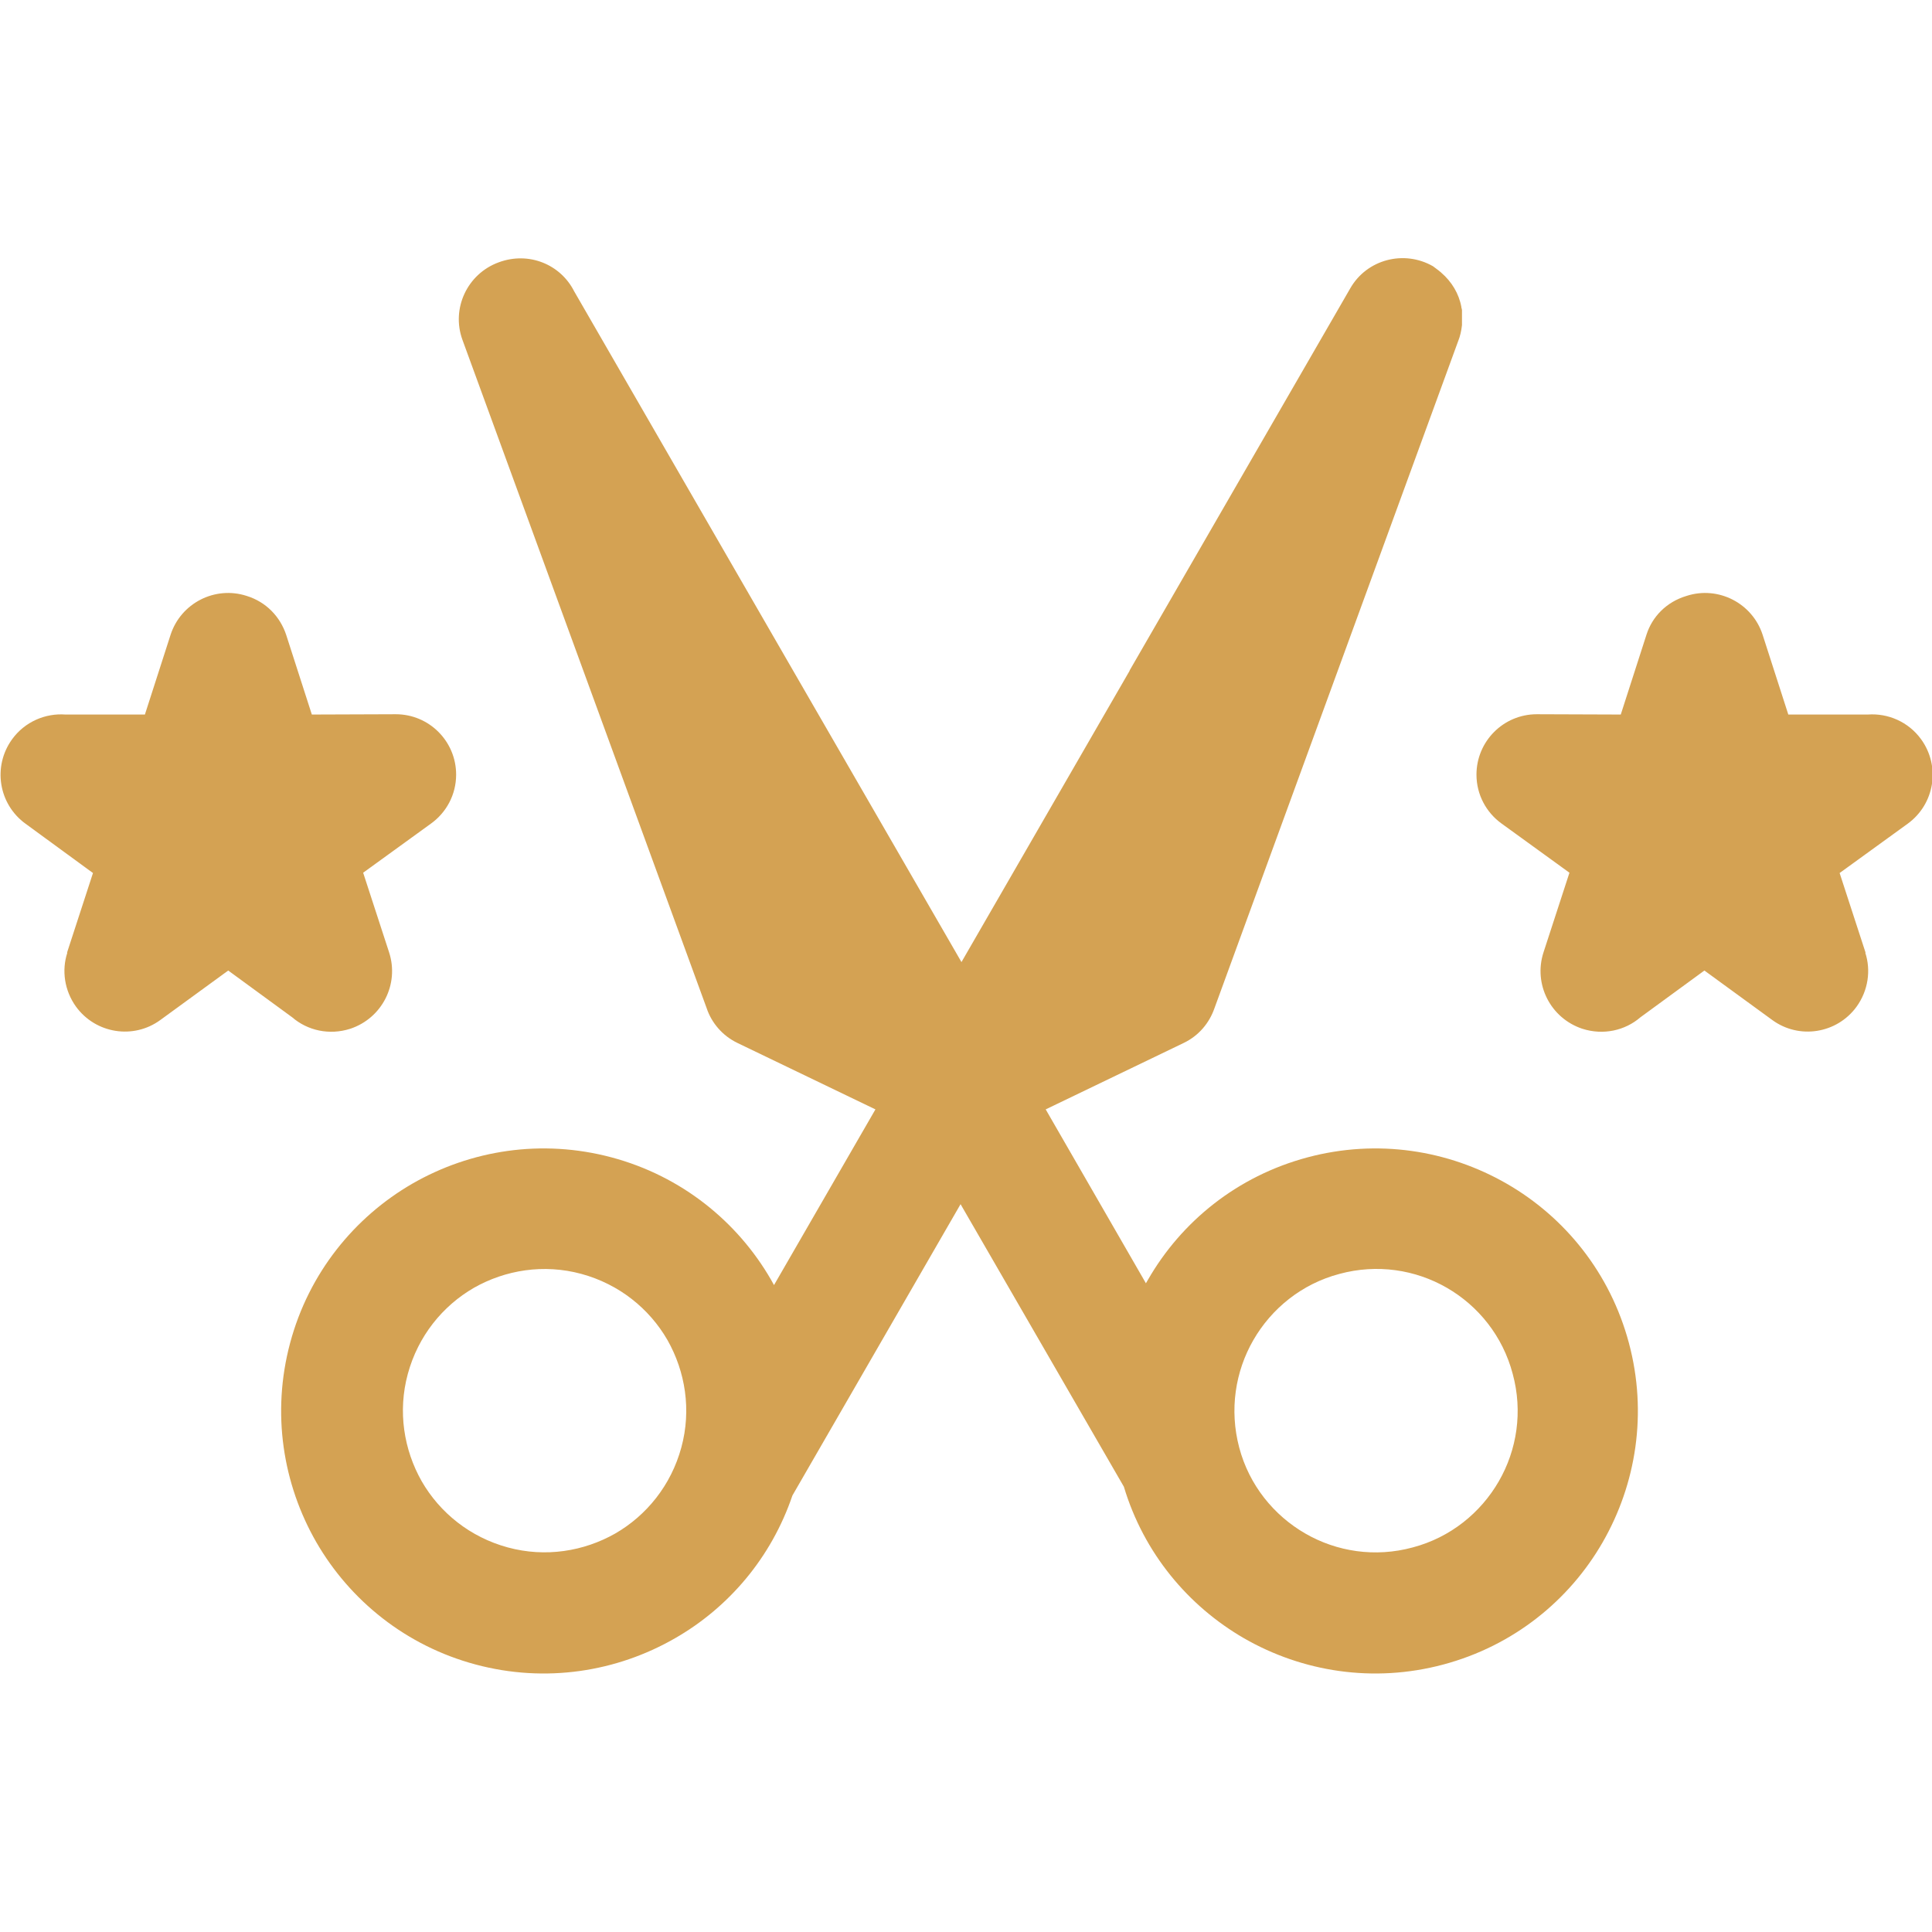 <?xml version="1.0" encoding="utf-8"?>
<!-- Generator: Adobe Illustrator 17.1.0, SVG Export Plug-In . SVG Version: 6.00 Build 0)  -->
<!DOCTYPE svg PUBLIC "-//W3C//DTD SVG 1.1//EN" "http://www.w3.org/Graphics/SVG/1.1/DTD/svg11.dtd">
<svg version="1.1" id="Layer_1" xmlns="http://www.w3.org/2000/svg" xmlns:xlink="http://www.w3.org/1999/xlink" x="0px" y="0px"
	 viewBox="0 0 640 640" enable-background="new 0 0 640 640" xml:space="preserve">
<path fill-rule="evenodd" clip-rule="evenodd" fill="#D4A253" d="M168.2,512.6c12.5,3.4,25.2,1.3,35.6-4.6c10.4-6,18.5-16,21.9-28.5
	c3.4-12.5,1.3-25.2-4.6-35.6c-6-10.4-16-18.5-28.5-21.9c-12.5-3.4-25.2-1.3-35.6,4.6c-10.4,6-18.5,16-21.9,28.5
	c-3.4,12.5-1.3,25.2,4.6,35.6C145.7,501.1,155.7,509.2,168.2,512.6L168.2,512.6z M545.4,210.3l-8.5,26.4l-27.8-0.1
	c-11.1,0-20,9-20,20c0,6.7,3.3,12.6,8.3,16.2l0,0l22.5,16.3l-8.6,26.4c-3.4,10.5,2.3,21.8,12.9,25.3c6.9,2.2,14.1,0.6,19.2-3.8
	l21.2-15.5l22.5,16.4c8.9,6.5,21.4,4.5,27.9-4.4c3.9-5.4,4.8-12.1,2.9-17.9l0.1,0l-8.6-26.4l22.5-16.3c9-6.5,11-19,4.5-28
	c-4.2-5.8-11-8.7-17.7-8.2l-26.3,0l-8.5-26.4c-3.4-10.5-14.7-16.3-25.2-12.9C552,199.4,547.3,204.3,545.4,210.3L545.4,210.3z
	 M94.8,210.3l8.5,26.4l27.8-0.1c11.1,0,20,9,20,20c0,6.7-3.3,12.6-8.3,16.2l0,0l-22.5,16.3l8.6,26.4c3.4,10.5-2.3,21.8-12.9,25.3
	c-6.9,2.2-14.1,0.6-19.2-3.8l-21.2-15.5l-22.5,16.4c-8.9,6.5-21.4,4.5-27.9-4.4c-3.9-5.4-4.8-12.1-2.9-17.9l-0.1,0l8.6-26.4
	L8.5,272.9c-9-6.5-11-19-4.5-28c4.2-5.8,11-8.7,17.7-8.2l26.3,0l8.5-26.4c3.4-10.5,14.7-16.3,25.2-12.9
	C88.2,199.4,92.8,204.3,94.8,210.3L94.8,210.3z M190.2,96.5l72.5,125.6l0,0l55.8,96.6l55.7-96.5l0-0.1l0,0l73.1-126.6
	c5.5-9.6,17.8-12.8,27.4-7.3l0.4,0.3h0l0.4,0.3l0.8,0.6l0,0l0.4,0.3l0,0l0.3,0.3l0.1,0l0.3,0.3c3.5,3,5.9,7,6.7,11.4l0,0l0,0.2
	l0.1,0.3l0.1,0.5l0,0.2l0,0.3l0,0.2l0,0.3l0,0.2l0,0.3l0,0.2l0,0.3l0,0.2l0,0.3l0,0.2l0,0.3c0,0.5,0,1,0,1.5l0,0.1l0,0.4
	c-0.2,1.8-0.6,3.7-1.3,5.4l-80.7,220.9c-1.7,4.9-5.2,9.1-10.2,11.5l-45.7,22l33.2,57.6l0.7-1.2c11.1-19.3,29.6-34.3,52.8-40.5
	c23.2-6.2,46.7-2.4,66,8.7c19.3,11.1,34.3,29.6,40.5,52.8c6.2,23.2,2.4,46.7-8.7,66c-11.1,19.3-29.6,34.3-52.8,40.5
	c-23.2,6.2-46.7,2.4-66-8.7c-18.5-10.7-33.2-28.2-39.8-50.2l-54.1-93.6l-55.7,96.5c-7,20.6-21.1,37.1-38.9,47.3
	c-19.3,11.1-42.8,14.9-66,8.7c-23.2-6.2-41.7-21.3-52.8-40.5c-11.1-19.3-14.9-42.8-8.7-66c6.2-23.2,21.3-41.7,40.5-52.8
	c19.3-11.1,42.8-14.9,66-8.7c23.2,6.2,41.7,21.3,52.8,40.5l1,1.8l33.6-58.2l-45.7-22c-5-2.4-8.6-6.7-10.2-11.5l-80.9-221.4
	c-3.8-10.4,1.6-21.9,12-25.7C175.2,83.2,185.7,87.6,190.2,96.5L190.2,96.5z M479.3,426.6c-10.4-6-23.1-8-35.6-4.6
	c-12.5,3.3-22.5,11.5-28.5,21.9c-6,10.4-8,23.1-4.7,35.6c3.3,12.5,11.5,22.5,21.9,28.5c10.4,6,23.1,8,35.6,4.6
	c12.5-3.3,22.5-11.5,28.5-21.9c6-10.4,8-23.1,4.6-35.6C497.8,442.6,489.7,432.6,479.3,426.6z"/>
</svg>
